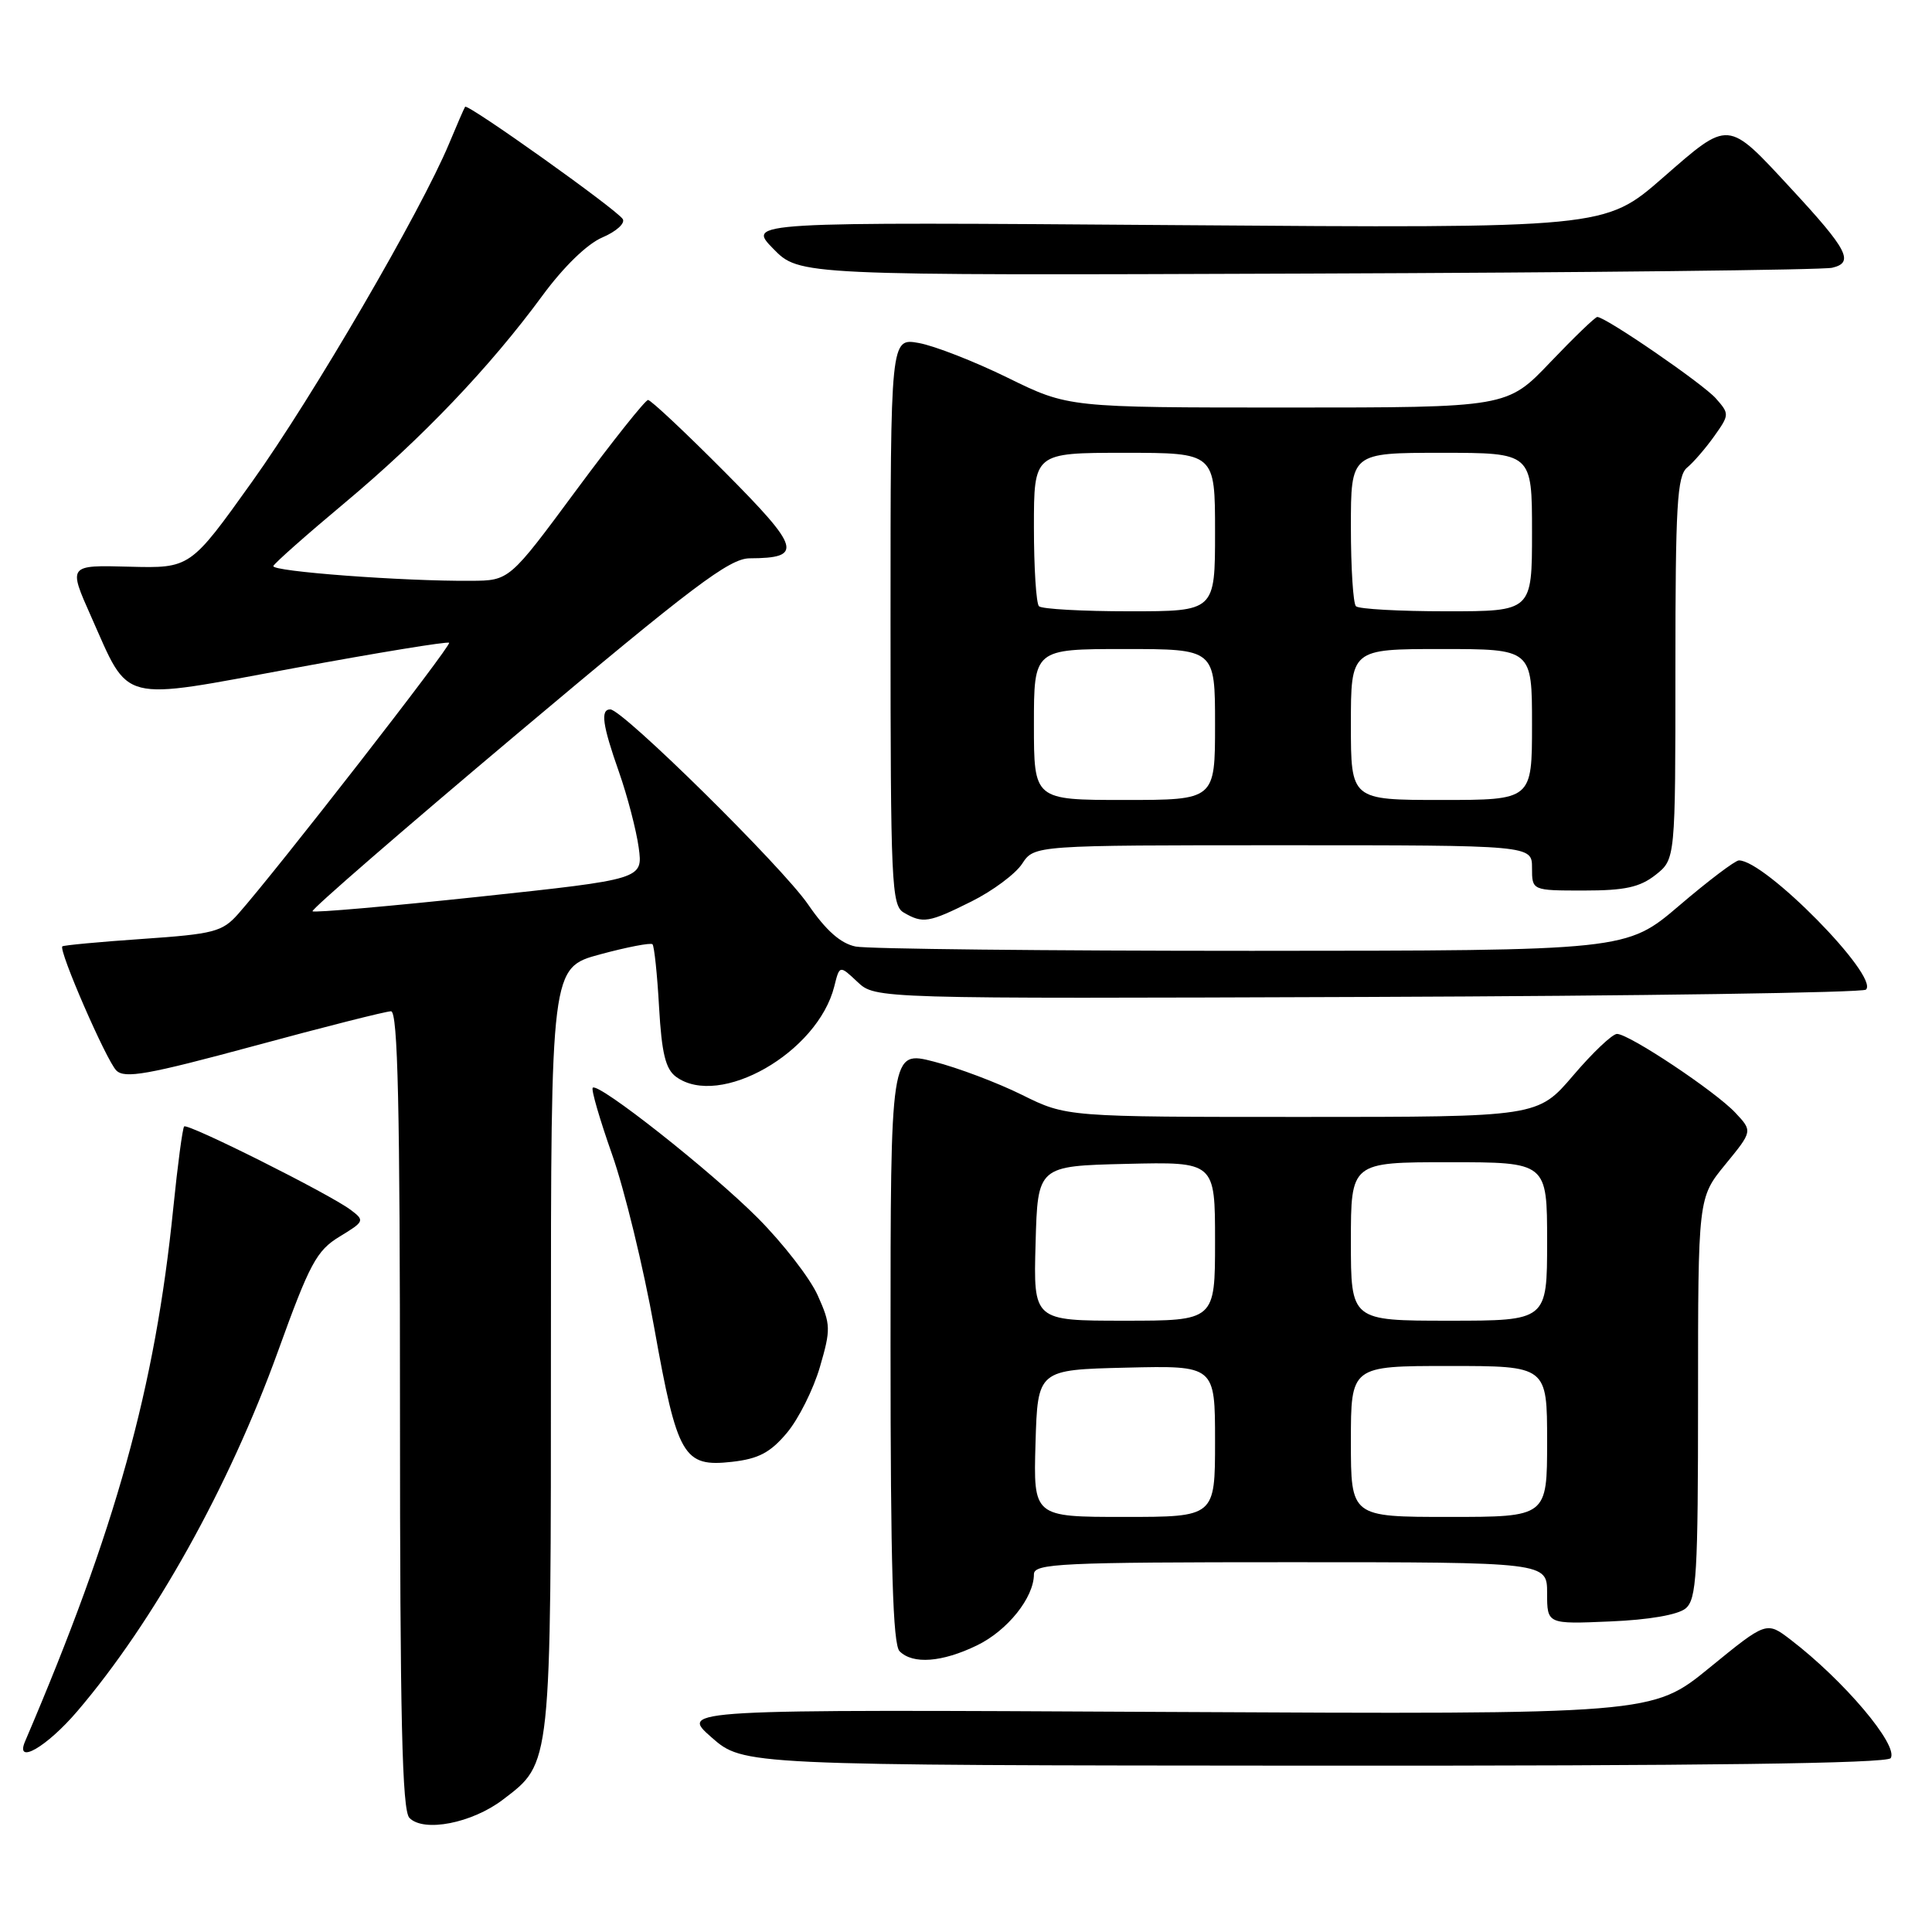<?xml version="1.0" encoding="UTF-8" standalone="no"?>
<!DOCTYPE svg PUBLIC "-//W3C//DTD SVG 1.1//EN" "http://www.w3.org/Graphics/SVG/1.1/DTD/svg11.dtd" >
<svg xmlns="http://www.w3.org/2000/svg" xmlns:xlink="http://www.w3.org/1999/xlink" version="1.1" viewBox="0 0 256 256">
 <g >
 <path fill="currentColor"
d=" M 66.64 238.46 C 73.09 233.54 73.00 234.40 73.00 178.64 C 73.00 128.22 73.00 128.22 79.51 126.46 C 83.10 125.49 86.22 124.89 86.46 125.12 C 86.69 125.36 87.09 129.11 87.33 133.46 C 87.68 139.57 88.19 141.66 89.58 142.68 C 95.35 146.90 108.36 139.47 110.55 130.69 C 111.25 127.88 111.25 127.88 113.62 130.11 C 115.99 132.34 115.99 132.34 181.25 132.10 C 217.14 131.97 246.84 131.53 247.25 131.13 C 249.04 129.39 233.85 113.96 230.41 114.01 C 229.91 114.02 226.35 116.71 222.50 120.00 C 215.50 125.97 215.50 125.97 165.87 125.99 C 138.58 125.99 114.96 125.74 113.37 125.42 C 111.38 125.01 109.45 123.30 107.08 119.85 C 103.66 114.86 82.50 94.00 80.87 94.00 C 79.53 94.00 79.82 96.05 82.03 102.33 C 83.14 105.50 84.31 109.99 84.63 112.30 C 85.20 116.50 85.20 116.50 63.50 118.82 C 51.57 120.09 41.63 120.96 41.41 120.75 C 41.20 120.53 53.43 109.93 68.59 97.18 C 91.79 77.67 96.65 74.00 99.33 73.98 C 106.47 73.95 106.09 72.66 96.02 62.53 C 90.81 57.29 86.24 53.00 85.87 53.00 C 85.51 53.00 81.22 58.38 76.35 64.96 C 67.50 76.93 67.50 76.93 62.41 76.96 C 53.44 77.03 35.93 75.72 36.22 75.00 C 36.37 74.62 40.63 70.85 45.68 66.63 C 55.93 58.06 64.91 48.65 71.86 39.19 C 74.68 35.35 77.80 32.32 79.82 31.46 C 81.65 30.68 82.86 29.59 82.52 29.03 C 81.74 27.77 61.95 13.68 61.63 14.15 C 61.50 14.34 60.55 16.52 59.52 19.00 C 55.79 27.96 41.44 52.60 33.41 63.82 C 25.21 75.30 25.21 75.30 17.12 75.09 C 9.03 74.87 9.03 74.87 12.07 81.69 C 17.25 93.31 15.54 92.87 38.97 88.53 C 50.06 86.48 59.30 84.97 59.51 85.17 C 59.86 85.52 36.69 115.30 31.56 121.10 C 29.46 123.47 28.34 123.76 18.90 124.41 C 13.20 124.80 8.42 125.25 8.26 125.40 C 7.74 125.93 14.08 140.49 15.41 141.84 C 16.52 142.95 19.55 142.41 33.68 138.59 C 43.00 136.06 51.15 134.00 51.81 134.00 C 52.72 134.00 53.00 146.60 53.00 186.80 C 53.00 227.69 53.28 239.89 54.25 240.88 C 56.15 242.83 62.55 241.58 66.64 238.46 Z  M 250.53 232.96 C 251.58 231.25 244.34 222.69 237.28 217.28 C 234.07 214.82 234.07 214.82 226.51 220.99 C 218.94 227.17 218.94 227.17 154.50 226.84 C 90.06 226.50 90.06 226.50 94.28 230.21 C 98.50 233.91 98.50 233.91 174.19 233.96 C 225.71 233.99 250.09 233.67 250.53 232.96 Z  M 10.24 226.75 C 20.40 214.85 30.35 197.01 36.84 179.04 C 41.04 167.40 41.95 165.71 44.99 163.86 C 48.30 161.85 48.35 161.73 46.46 160.31 C 43.67 158.21 24.87 148.80 24.40 149.26 C 24.19 149.48 23.54 154.34 22.96 160.08 C 20.55 183.91 15.36 202.58 3.32 230.75 C 1.96 233.93 6.20 231.48 10.24 226.75 Z  M 129.46 218.02 C 133.50 216.06 137.00 211.69 137.00 208.60 C 137.00 207.17 140.54 207.00 171.00 207.00 C 205.00 207.00 205.00 207.00 205.00 211.10 C 205.00 215.21 205.00 215.21 213.35 214.85 C 218.48 214.64 222.33 213.97 223.35 213.13 C 224.81 211.91 225.00 208.68 225.00 185.23 C 225.00 158.71 225.00 158.71 228.62 154.29 C 232.23 149.88 232.23 149.88 229.95 147.45 C 227.28 144.60 215.86 137.00 214.26 137.00 C 213.65 137.00 211.04 139.47 208.46 142.50 C 203.76 148.00 203.76 148.00 172.54 148.00 C 141.32 148.00 141.32 148.00 135.41 145.07 C 132.16 143.46 126.91 141.48 123.75 140.67 C 118.00 139.19 118.00 139.19 118.00 178.39 C 118.00 207.55 118.31 217.91 119.20 218.80 C 120.96 220.56 124.82 220.27 129.46 218.02 Z  M 104.28 189.85 C 105.82 188.01 107.78 184.09 108.64 181.14 C 110.10 176.13 110.09 175.51 108.35 171.64 C 107.33 169.36 103.76 164.76 100.42 161.40 C 94.21 155.17 79.28 143.39 78.54 144.13 C 78.31 144.36 79.47 148.33 81.10 152.96 C 82.74 157.60 85.26 167.94 86.69 175.94 C 89.75 193.04 90.55 194.42 96.99 193.70 C 100.52 193.30 102.07 192.48 104.28 189.85 Z  M 128.72 119.45 C 131.53 118.05 134.56 115.80 135.44 114.45 C 137.05 112.00 137.05 112.00 170.02 112.00 C 203.00 112.00 203.00 112.00 203.00 115.00 C 203.00 118.00 203.00 118.00 209.87 118.00 C 215.30 118.00 217.28 117.57 219.37 115.93 C 222.00 113.85 222.00 113.85 222.00 88.55 C 222.00 66.94 222.23 63.06 223.55 61.96 C 224.40 61.26 226.02 59.38 227.15 57.79 C 229.16 54.96 229.17 54.84 227.36 52.79 C 225.63 50.84 212.76 42.00 211.65 42.00 C 211.37 42.00 208.57 44.70 205.42 48.00 C 199.70 54.00 199.70 54.00 170.64 54.00 C 141.57 54.00 141.57 54.00 133.54 50.06 C 129.12 47.89 123.81 45.82 121.75 45.45 C 118.00 44.78 118.00 44.78 118.00 82.34 C 118.00 117.06 118.13 119.98 119.75 120.92 C 122.29 122.40 123.06 122.27 128.72 119.45 Z  M 242.77 35.48 C 245.72 34.79 244.86 33.12 237.34 25.00 C 228.81 15.78 229.20 15.82 220.30 23.58 C 212.65 30.25 212.65 30.25 155.82 29.83 C 98.99 29.41 98.99 29.41 102.46 32.96 C 105.92 36.50 105.92 36.50 173.21 36.25 C 210.22 36.12 241.52 35.77 242.77 35.48 Z  M 137.21 191.25 C 137.50 181.50 137.50 181.50 149.25 181.22 C 161.00 180.94 161.00 180.94 161.00 190.97 C 161.00 201.00 161.00 201.00 148.96 201.00 C 136.93 201.00 136.93 201.00 137.21 191.25 Z  M 179.00 191.00 C 179.00 181.00 179.00 181.00 192.00 181.00 C 205.00 181.00 205.00 181.00 205.00 191.00 C 205.00 201.00 205.00 201.00 192.00 201.00 C 179.00 201.00 179.00 201.00 179.00 191.00 Z  M 137.22 164.75 C 137.50 154.50 137.50 154.50 149.25 154.22 C 161.00 153.94 161.00 153.94 161.00 164.47 C 161.00 175.00 161.00 175.00 148.97 175.00 C 136.93 175.00 136.93 175.00 137.22 164.75 Z  M 179.00 164.50 C 179.00 154.00 179.00 154.00 192.00 154.00 C 205.00 154.00 205.00 154.00 205.00 164.50 C 205.00 175.00 205.00 175.00 192.00 175.00 C 179.00 175.00 179.00 175.00 179.00 164.50 Z  M 137.00 96.00 C 137.00 86.00 137.00 86.00 149.00 86.00 C 161.00 86.00 161.00 86.00 161.00 96.00 C 161.00 106.00 161.00 106.00 149.00 106.00 C 137.00 106.00 137.00 106.00 137.00 96.00 Z  M 179.00 96.00 C 179.00 86.00 179.00 86.00 191.00 86.00 C 203.00 86.00 203.00 86.00 203.00 96.00 C 203.00 106.00 203.00 106.00 191.00 106.00 C 179.00 106.00 179.00 106.00 179.00 96.00 Z  M 137.67 80.33 C 137.30 79.97 137.00 75.24 137.00 69.83 C 137.00 60.00 137.00 60.00 149.00 60.00 C 161.00 60.00 161.00 60.00 161.00 70.50 C 161.00 81.00 161.00 81.00 149.67 81.00 C 143.43 81.00 138.03 80.70 137.67 80.33 Z  M 179.67 80.33 C 179.30 79.97 179.00 75.24 179.00 69.83 C 179.00 60.00 179.00 60.00 191.00 60.00 C 203.00 60.00 203.00 60.00 203.00 70.50 C 203.00 81.00 203.00 81.00 191.67 81.00 C 185.43 81.00 180.03 80.70 179.67 80.33 Z "/>
</g>
</svg>